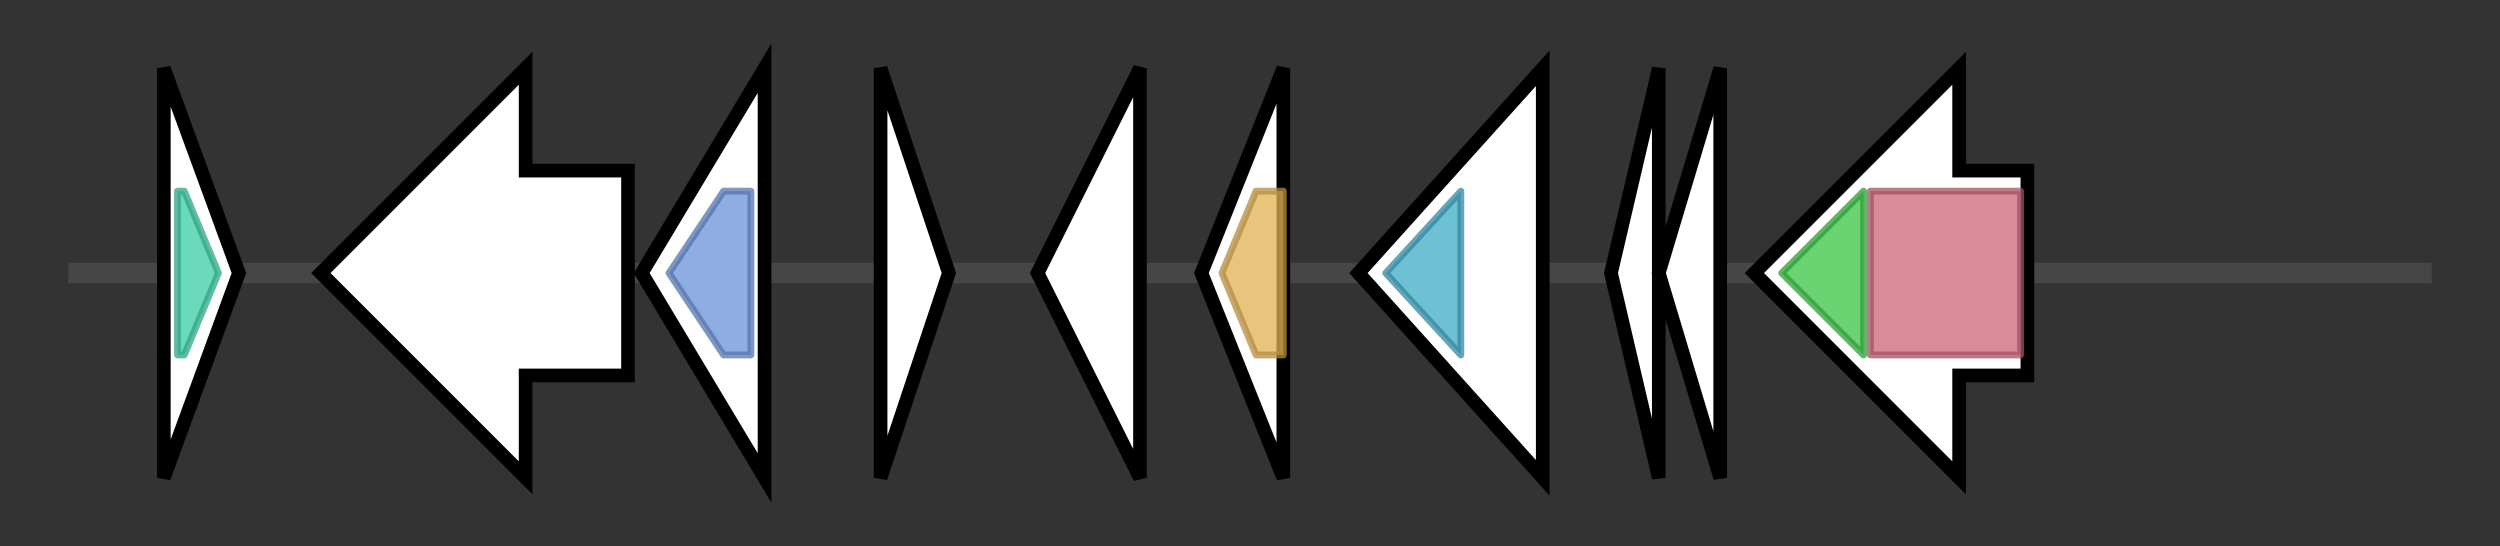 <svg version="1.1" baseProfile="full" xmlns="http://www.w3.org/2000/svg" width="366.233" height="80">
	<rect width="100%" height="100%" fill="#333333" stroke="none"/>
	<g>
		<line x1="10" y1="40.0" x2="356.233" y2="40.0" style="stroke:rgb(70,70,70); stroke-width:3 "/>
		<g>
			<title> (GLBNLCJE_01211)
hypothetical protein</title>
			<polygon class=" (GLBNLCJE_01211)
hypothetical protein" points="24,10 35,40 24,70" fill="rgb(255,255,255)" fill-opacity="1.0" stroke="rgb(0,0,0)" stroke-width="2"  />
			<g>
				<title>CMD (PF02627)
"Carboxymuconolactone decarboxylase family"</title>
				<polygon class="PF02627" points="26,28 27,28 32,40 27,52 26,52" stroke-linejoin="round" width="8" height="24" fill="rgb(58,205,164)" stroke="rgb(46,164,131)" stroke-width="1" opacity="0.75" />
			</g>
		</g>
		<g>
			<title> (GLBNLCJE_01212)
hypothetical protein</title>
			<polygon class=" (GLBNLCJE_01212)
hypothetical protein" points="92,25 77,25 77,10 47,40 77,70 77,55 92,55" fill="rgb(255,255,255)" fill-opacity="1.0" stroke="rgb(0,0,0)" stroke-width="2"  />
		</g>
		<g>
			<title>ydaF_3 (GLBNLCJE_01213)
Putative ribosomal N-acetyltransferase YdaF</title>
			<polygon class="ydaF_3 (GLBNLCJE_01213)
Putative ribosomal N-acetyltransferase YdaF" points="94,40 112,10 112,70" fill="rgb(255,255,255)" fill-opacity="1.0" stroke="rgb(0,0,0)" stroke-width="2"  />
			<g>
				<title>Acetyltransf_3 (PF13302)
"Acetyltransferase (GNAT) domain"</title>
				<polygon class="PF13302" points="98,40 106,28 110,28 110,52 106,52" stroke-linejoin="round" width="14" height="24" fill="rgb(105,146,215)" stroke="rgb(84,116,172)" stroke-width="1" opacity="0.75" />
			</g>
		</g>
		<g>
			<title> (GLBNLCJE_01214)
hypothetical protein</title>
			<polygon class=" (GLBNLCJE_01214)
hypothetical protein" points="129,10 139,40 129,70" fill="rgb(255,255,255)" fill-opacity="1.0" stroke="rgb(0,0,0)" stroke-width="2"  />
		</g>
		<g>
			<title> (GLBNLCJE_01215)
hypothetical protein</title>
			<polygon class=" (GLBNLCJE_01215)
hypothetical protein" points="152,40 167,10 167,70" fill="rgb(255,255,255)" fill-opacity="1.0" stroke="rgb(0,0,0)" stroke-width="2"  />
		</g>
		<g>
			<title>ectC (GLBNLCJE_01216)
L-ectoine synthase</title>
			<polygon class="ectC (GLBNLCJE_01216)
L-ectoine synthase" points="176,40 188,10 188,70" fill="rgb(255,255,255)" fill-opacity="1.0" stroke="rgb(0,0,0)" stroke-width="2"  />
			<g>
				<title>Ectoine_synth (PF06339)
"Ectoine synthase"</title>
				<polygon class="PF06339" points="179,40 184,28 188,28 188,52 184,52" stroke-linejoin="round" width="12" height="24" fill="rgb(225,176,81)" stroke="rgb(180,140,64)" stroke-width="1" opacity="0.75" />
			</g>
		</g>
		<g>
			<title> (GLBNLCJE_01217)
hypothetical protein</title>
			<polygon class=" (GLBNLCJE_01217)
hypothetical protein" points="199,40 226,10 226,70" fill="rgb(255,255,255)" fill-opacity="1.0" stroke="rgb(0,0,0)" stroke-width="2"  />
			<g>
				<title>GGDEF (PF00990)
"Diguanylate cyclase, GGDEF domain"</title>
				<polygon class="PF00990" points="203,40 214,28 214,28 214,52 214,52" stroke-linejoin="round" width="15" height="24" fill="rgb(62,170,199)" stroke="rgb(49,135,159)" stroke-width="1" opacity="0.75" />
			</g>
		</g>
		<g>
			<title> (GLBNLCJE_01218)
hypothetical protein</title>
			<polygon class=" (GLBNLCJE_01218)
hypothetical protein" points="236,40 243,10 243,70" fill="rgb(255,255,255)" fill-opacity="1.0" stroke="rgb(0,0,0)" stroke-width="2"  />
		</g>
		<g>
			<title> (GLBNLCJE_01219)
hypothetical protein</title>
			<polygon class=" (GLBNLCJE_01219)
hypothetical protein" points="243,40 252,10 252,70" fill="rgb(255,255,255)" fill-opacity="1.0" stroke="rgb(0,0,0)" stroke-width="2"  />
		</g>
		<g>
			<title>ykuI (GLBNLCJE_01220)
putative EAL-domain containing protein YkuI</title>
			<polygon class="ykuI (GLBNLCJE_01220)
putative EAL-domain containing protein YkuI" points="297,25 287,25 287,10 257,40 287,70 287,55 297,55" fill="rgb(255,255,255)" fill-opacity="1.0" stroke="rgb(0,0,0)" stroke-width="2"  />
			<g>
				<title>YkuI_C (PF10388)
"EAL-domain associated signalling protein domain"</title>
				<polygon class="PF10388" points="261,40 273,28 273,28 273,52 273,52" stroke-linejoin="round" width="16" height="24" fill="rgb(56,196,67)" stroke="rgb(44,156,53)" stroke-width="1" opacity="0.75" />
			</g>
			<g>
				<title>EAL (PF00563)
"EAL domain"</title>
				<rect class="PF00563" x="274" y="28" stroke-linejoin="round" width="22" height="24" fill="rgb(204,100,120)" stroke="rgb(163,80,96)" stroke-width="1" opacity="0.75" />
			</g>
		</g>
	</g>
</svg>
